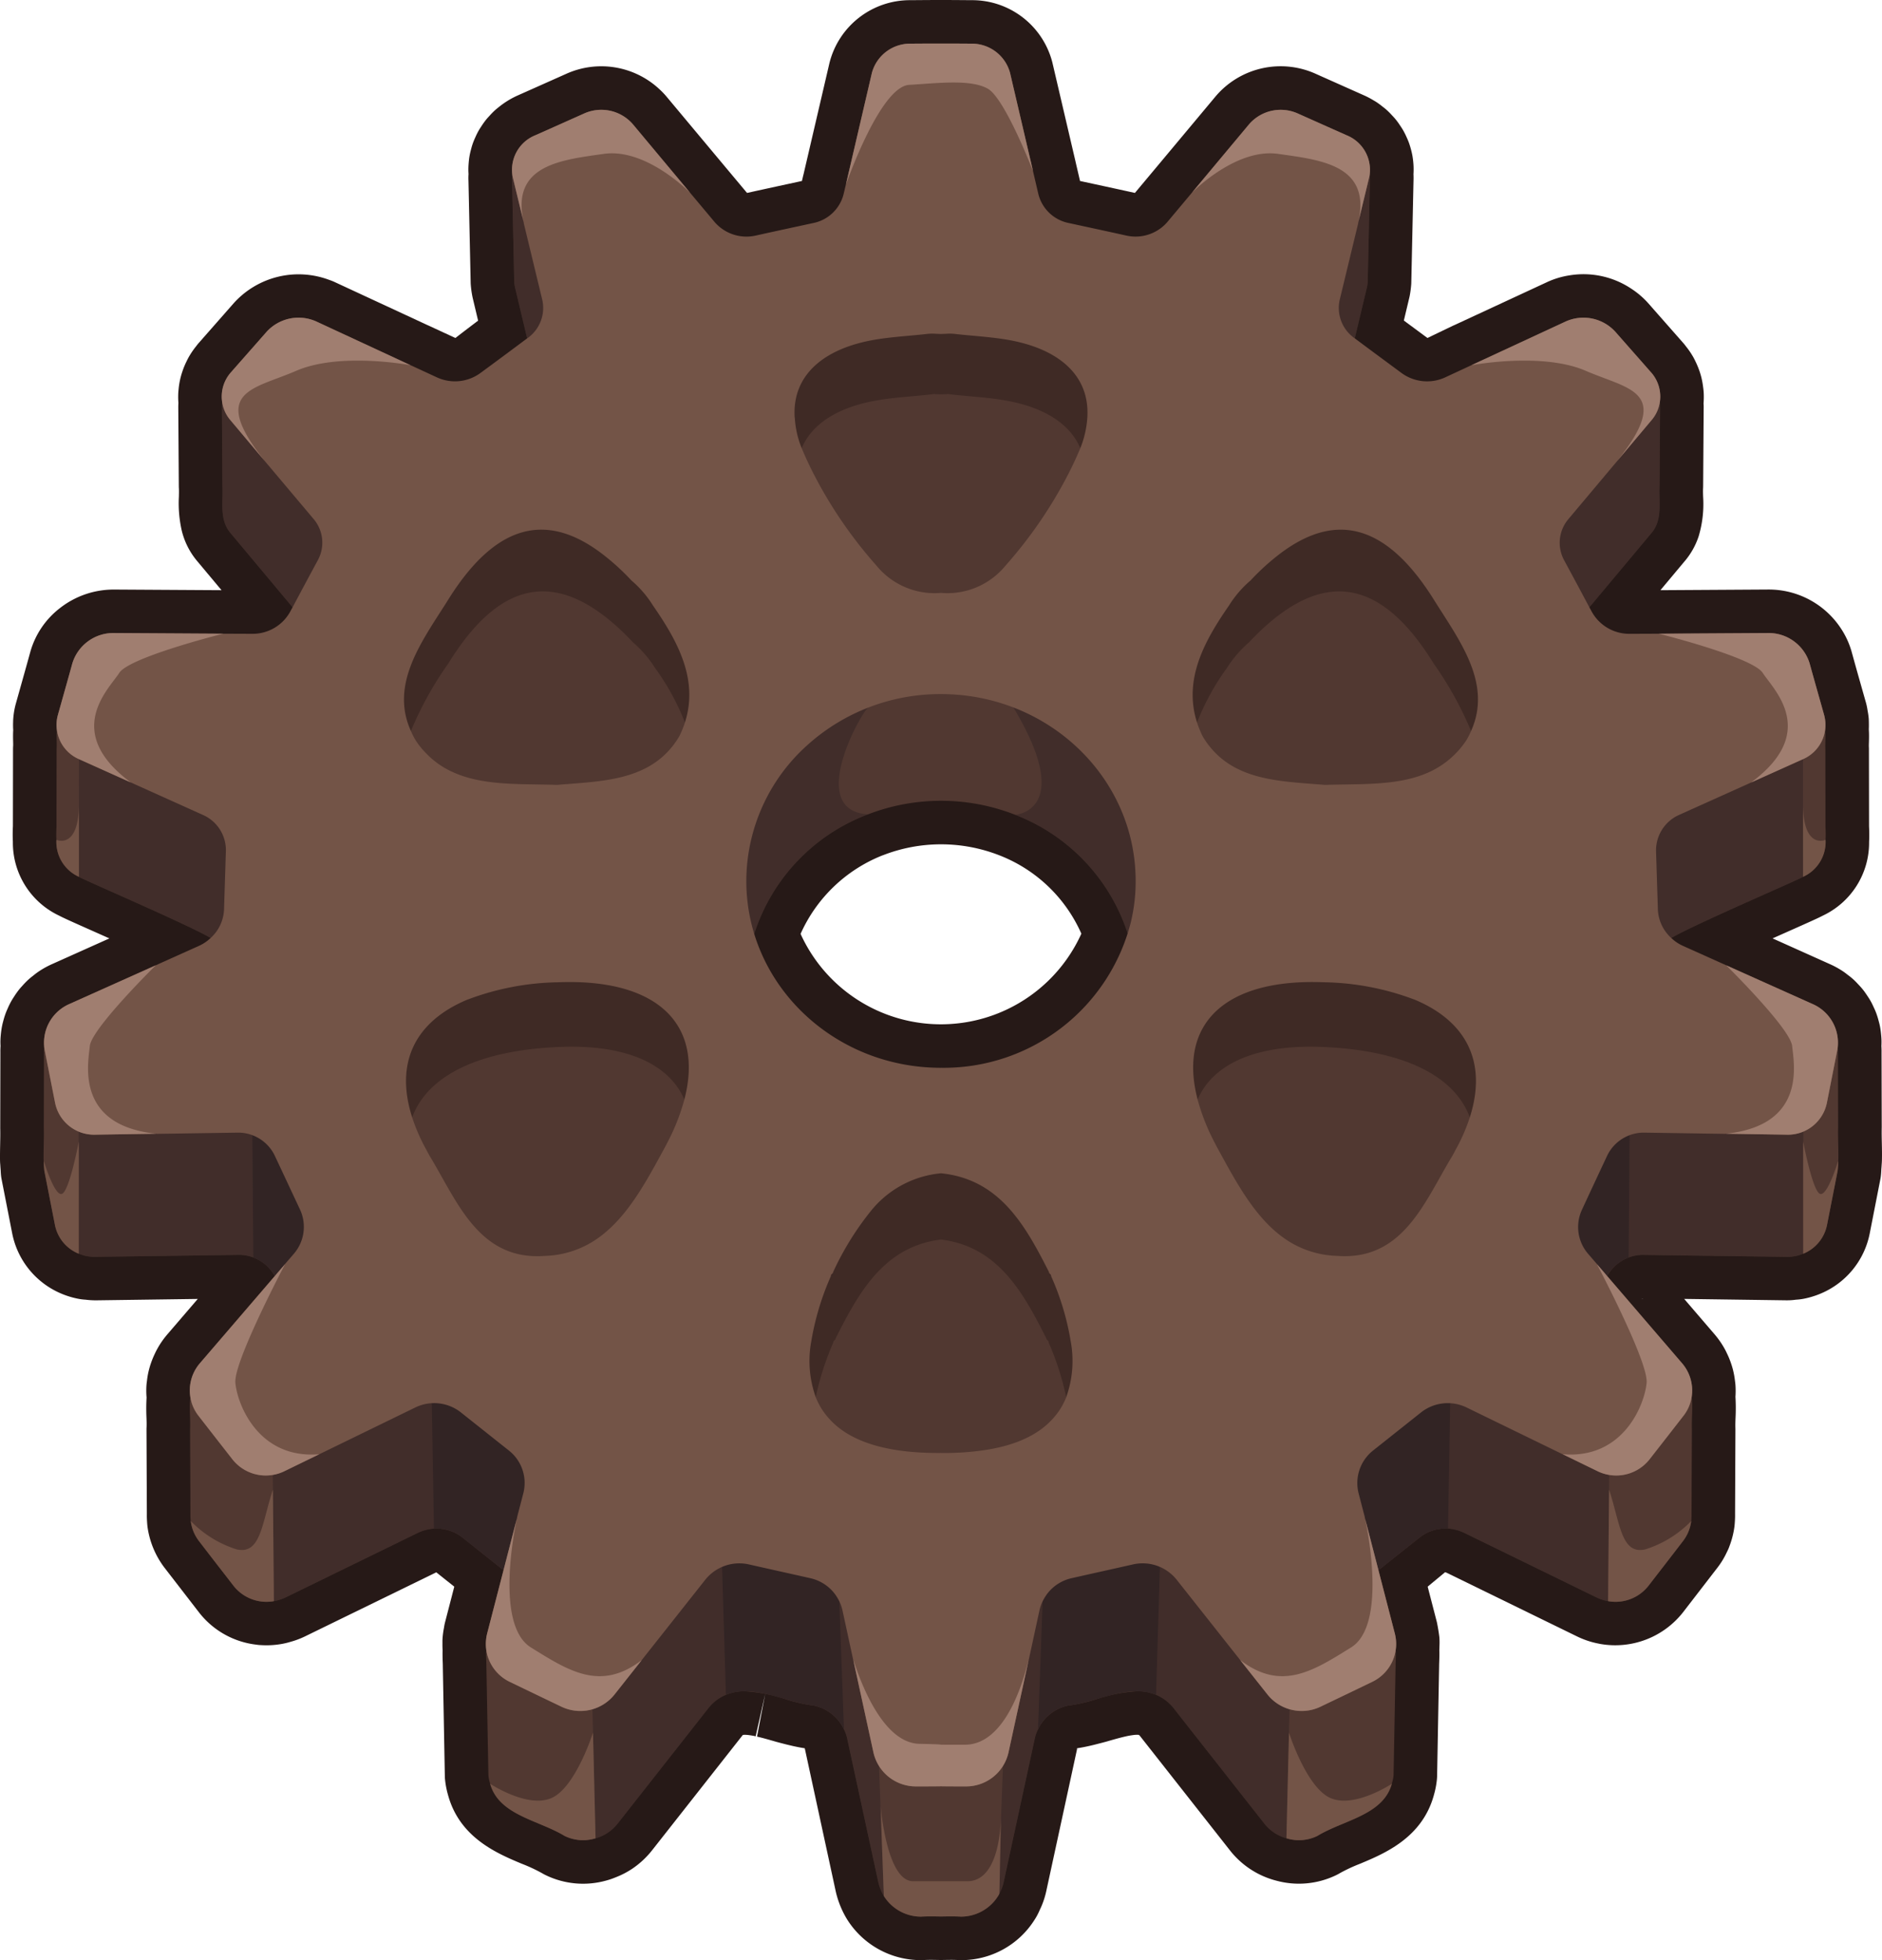 <svg id="Layer_1" data-name="Layer 1" xmlns="http://www.w3.org/2000/svg" viewBox="0 0 144 150"><defs><style>.cls-1{fill:#261917;}.cls-2{fill:#513831;}.cls-3{opacity:0.51;}.cls-4{fill:#322424;}.cls-5{fill:#735447;}.cls-6{fill:#3f2a25;}.cls-7{fill:#a07e70;}</style></defs><path class="cls-1" d="M143.987,87.459c-.008-.371-.017-.741-.007-1.199l-.014-5.696c.003-.17-.001-.339-.012-.509.008-.155.011-.308.007-.457-.005-.16-.018-.317-.031-.437a6.096,6.096,0,0,0-.084-.611c-.029-.147-.065-.291-.106-.435a5.851,5.851,0,0,0-.177-.572c-.053-.145-.114-.286-.215-.5-.068-.15-.14-.299-.229-.455-.084-.148-.178-.291-.302-.473-.087-.131-.177-.26-.272-.377-.12-.151-.252-.296-.395-.444-.1-.11-.203-.216-.324-.328a5.616,5.616,0,0,0-.475-.384,4.5,4.5,0,0,0-.366-.27,6.897,6.897,0,0,0-.945-.519L135.627,71.811c.208-.093.399-.178.568-.253l.42-.187c1.796-.798,2.49-1.108,2.866-1.306a6.171,6.171,0,0,0,3.532-5.644q.003-.041.003-.082c.021-.409.007-.788-.007-1.116l-.009-5.911c0-.048-.001-.095-.004-.143-.006-.127.001-.252.004-.376.007-.28.016-.612-.009-.991.007-.143.008-.292.005-.453,0-.112-.004-.263-.011-.359a5.644,5.644,0,0,0-.09-.624,4.696,4.696,0,0,0-.116-.571l-.598-2.109c-.144-.51-.291-1.037-.503-1.806a6.392,6.392,0,0,0-.872-1.864,6.603,6.603,0,0,0-5.472-2.902c-.026,0-.053,0-.08 0l-8.207.05,1.802-2.155a5.72,5.72,0,0,0,1.12-1.959,8.607,8.607,0,0,0,.344-3.041c-.006-.222-.013-.443-.003-.66.003-.049.005-.097.005-.146l.04-5.949a3.113,3.113,0,0,0-.008-.344l-.001-.047a6.203,6.203,0,0,0,.013-.777c-.007-.142-.021-.283-.041-.429a6.357,6.357,0,0,0-.139-.774c-.045-.177-.097-.35-.153-.512a6.773,6.773,0,0,0-.292-.7c-.074-.157-.153-.311-.226-.431a6.05,6.05,0,0,0-.512-.738c-.063-.086-.131-.172-.194-.243l-2.694-3.061a6.44,6.44,0,0,0-1.268-1.09,6.589,6.589,0,0,0-4.765-1.034,6.391,6.391,0,0,0-1.689.509l-7.102,3.295c-.044.018-.087.037-.13.057l-1.934.93-1.094-.809c-.245-.181-.477-.353-.711-.526l.392-1.646c.041-.159.072-.319.095-.471.033-.202.056-.406.073-.607.006-.066.009-.133.01-.199l.167-7.716c.007-.195.007-.383-.002-.564.006-.088.009-.173.01-.254a5.7,5.7,0,0,0-.024-.653c-.012-.13-.027-.259-.059-.462-.034-.195-.078-.384-.125-.553-.039-.142-.08-.283-.138-.449-.059-.166-.128-.326-.217-.519-.064-.142-.133-.282-.22-.436-.077-.137-.163-.269-.272-.429-.089-.135-.182-.267-.287-.397-.092-.116-.192-.227-.324-.365-.117-.129-.239-.255-.398-.399-.095-.085-.195-.164-.306-.249a5.807,5.807,0,0,0-.501-.367c-.055-.035-.124-.076-.192-.114a6.216,6.216,0,0,0-.693-.367l-3.708-1.654a6.522,6.522,0,0,0-7.669,1.697l-4.405,5.273-.01.012-1.775,2.122c-1.187-.263-2.016-.442-2.997-.654l-1.202-.26L82.31,12.441c-.007-.037-.016-.073-.024-.109l-1.763-7.545A6.336,6.336,0,0,0,74.333.013c-2.032-.017-2.656-.017-4.653,0A6.352,6.352,0,0,0,63.467,4.814l-1.979,8.498-.025.102-.002-0L61.359,13.85l-1.203.26c-.99.214-1.825.395-2.997.654l-1.775-2.122-.012-.014L50.972,7.361a6.009,6.009,0,0,0-.51-.528,6.517,6.517,0,0,0-7.161-1.172L39.572,7.323a6.551,6.551,0,0,0-1.458.913c-.076.059-.167.134-.228.189a5.944,5.944,0,0,0-.447.455c-.094.098-.183.2-.243.274a6.221,6.221,0,0,0-.373.523c-.078.117-.153.235-.205.328-.088.156-.166.317-.247.499-.066.144-.128.288-.194.471-.058.165-.104.331-.144.486-.044.167-.083.335-.113.512-.029.169-.047.339-.063.544-.013.17-.02.339-.019.509.001.098.006.195.012.297a4.609,4.609,0,0,0-.005.518l.167,7.766c.001.072.006.143.011.215.02.237.051.481.087.676.02.126.046.252.076.376l.396,1.664c-.536.404-1.065.807-1.738,1.327l-2.009-.93c-.038-.018-.077-.035-.115-.051l-7.106-3.297a4.241,4.241,0,0,0-.424-.168,6.672,6.672,0,0,0-7.317,1.795L15.194,26.262c-.061.07-.128.155-.192.241a6.399,6.399,0,0,0-.526.763c-.073.124-.136.25-.206.396a5.956,5.956,0,0,0-.32.78c-.047.14-.089.279-.121.405a5.817,5.817,0,0,0-.164.945c-.01.087-.02.189-.023.262a6.091,6.091,0,0,0,.009.782c-.007.119-.011.238-.01.352l.041,6.016c0,.05.002.099.005.149.011.217.004.439,0,.662a9.396,9.396,0,0,0,.219,2.588,5.722,5.722,0,0,0,1.198,2.355l1.846,2.207-8.189-.049c-.026-0-.052-0-.077-0A6.669,6.669,0,0,0,4.585,46.536a6.431,6.431,0,0,0-2.268,3.359c-.275,1.001-.446,1.604-.64,2.295l-.45,1.603a5.943,5.943,0,0,0-.212,1.19c-.007.085-.011.185-.012.28a6.092,6.092,0,0,0,.008.611c-.019.327-.013.617-.007.864.002.122.008.244,0,.366-.004.07-.007.139-.007.209l-.009,5.911a11.365,11.365,0,0,0-.005,1.148c0,.017.001.033.002.05a6.17,6.17,0,0,0,3.531,5.644c.371.196,1.058.502,2.829,1.289l.22.098c.239.107.511.228.805.359L3.941,73.798a6.852,6.852,0,0,0-.924.509,5.885,5.885,0,0,0-.513.384c-.103.078-.205.16-.312.256a6.262,6.262,0,0,0-.497.51c-.071.075-.167.184-.221.252a6.295,6.295,0,0,0-.397.56c-.045.065-.129.198-.169.267a5.856,5.856,0,0,0-.323.645c-.035.076-.105.239-.135.317a6.477,6.477,0,0,0-.207.661c-.033.119-.061.237-.082.338a6.409,6.409,0,0,0-.1.701c-.013.135-.023.268-.026.392-.005.149-.002.297.007.46-.011.169-.015.342-.012.516L.018,86.35c.01.397.002.801-.006,1.206-.008.427-.016.854-.01,1.276H.003c.002.098.007.195.018.292.007.143.019.294.033.467.005.128.013.256.026.382.01.092.024.184.043.275L.926,94.348a6.33,6.33,0,0,0,3.818,4.669,6.494,6.494,0,0,0,1.255.375,4.22,4.22,0,0,0,.553.068,6.237,6.237,0,0,0,.792.05l7.788-.108-2.347,2.734a6.52,6.52,0,0,0-.735,1.059c-.076.134-.143.269-.223.441a6.843,6.843,0,0,0-.297.739c-.054.163-.102.326-.145.5a5.957,5.957,0,0,0-.14.796,4.167,4.167,0,0,0-.044.423,6.256,6.256,0,0,0,.014.855,15.073,15.073,0,0,0-.009,1.514c.008.262.02.523.007.778-.003.058-.004.116-.004.174l.028,6.428c-.006.275.009.55.031.825.006.063.012.125.02.187a6.684,6.684,0,0,0,1.291,3.106l2.653,3.436a6.495,6.495,0,0,0,4.333,2.456c.084.013.168.023.247.031.04.003.084.006.127.007a6.613,6.613,0,0,0,1.513-.069c.063-.01.127-.021.191-.034a5.729,5.729,0,0,0,.567-.14,6.531,6.531,0,0,0,1.138-.427l10.033-4.898,1.378,1.098-.715,2.761a3.804,3.804,0,0,0-.072.378,6.475,6.475,0,0,0-.113.851c-.007.11-.007.218-.005.331-.003.185.001.368.011.542-.009.295-.002.587.008.879.005.112.009.225.01.393l.153,8.356c.001.096.007.192.018.288a6.646,6.646,0,0,0,.219,1.135l.017.062c.902,3.249,3.76,4.444,5.652,5.235a12.441,12.441,0,0,1,1.522.709c.093.056.188.108.286.154a6.557,6.557,0,0,0,4.65.411c.033-.008.065-.018.099-.027a5.929,5.929,0,0,0,.606-.215,6.482,6.482,0,0,0,1.27-.657,6.721,6.721,0,0,0,1.529-1.425l6.915-8.792.015-.017.007-.001.044-.01c.028-.003.06-.004.105-.005a2.639,2.639,0,0,1,.272.018l.099.013c.144.021.29.046.458.083l.731-3.247h0l-.628,3.271c.469.108.941.246,1.438.389.247.069.49.131.801.21.014.004.095.024.109.027l.417.098c.314.07.607.125.886.167l.001.003.015.059L63.952,144.767a7.191,7.191,0,0,0,.84,2.077A6.652,6.652,0,0,0,70.48,150c.07,0,.139-.002.208-.006.354-.021.739-.013,1.129-.006l.122.002q.059.003.117,0l.122-.002c.391-.006.775-.015,1.129.006.07.005.139.006.208.006a6.612,6.612,0,0,0,5.641-3.084,4.399,4.399,0,0,0,.333-.606c.028-.059.055-.118.079-.175.062-.13.122-.261.16-.36a6.309,6.309,0,0,0,.323-1.039l2.374-10.951c.28-.042.568-.097.862-.163.144-.031.288-.065.437-.102l.468-.12c.153-.039.305-.078.477-.126.464-.135.935-.271,1.406-.381l.117-.027c.145-.032.288-.057.449-.08l.111-.015a2.453,2.453,0,0,1,.279-.016.96.96,0,0,1,.103.008c.022.017.047.036.058.043l6.896,8.769a6.601,6.601,0,0,0,3.421,2.305c.031.008.061.017.092.024a6.555,6.555,0,0,0,4.646-.412c.097-.047.192-.098.284-.154a12.508,12.508,0,0,1,1.522-.709c1.891-.791,4.75-1.985,5.653-5.235.007-.023.012-.046.019-.07a6.622,6.622,0,0,0,.216-1.127c.01-.096.016-.192.018-.288l.154-8.41c0-.114.005-.227.009-.339.01-.295.018-.589.007-.887.007-.107.01-.222.012-.35a5.361,5.361,0,0,0-.008-.624,13.979,13.979,0,0,0-.191-1.161l-.705-2.719,1.333-1.105c.004.001.072.024.117.04l9.958,4.864a6.572,6.572,0,0,0,1.677.562c.045.01.089.019.134.027a6.593,6.593,0,0,0,6.318-2.423l2.635-3.417a6.164,6.164,0,0,0,.705-1.156c.062-.122.121-.246.171-.371h-.001c.017-.042.033-.085.048-.128a6.64,6.64,0,0,0,.373-1.456c.009-.069.019-.161.024-.23.02-.261.034-.523.028-.785l.028-6.429c0-.045-.001-.09-.002-.135-.009-.255.002-.517.011-.78a15.101,15.101,0,0,0-.007-1.611,6.49,6.49,0,0,0,.005-.818c-.007-.13-.021-.259-.034-.337a6.703,6.703,0,0,0-.172-.951c-.033-.126-.071-.25-.113-.38a6.496,6.496,0,0,0-.337-.831c-.057-.124-.117-.246-.182-.361a6.681,6.681,0,0,0-.747-1.079l-2.343-2.729,7.778.108a4.956,4.956,0,0,0,.777-.048,4.427,4.427,0,0,0,.56-.066,6.604,6.604,0,0,0,1.288-.385,6.31,6.31,0,0,0,3.798-4.638l.808-4.125c.018-.087.031-.175.041-.264.018-.152.027-.307.037-.53.011-.121.02-.242.026-.363q.011-.111.014-.221h.001C144.006,88.402,143.997,87.93,143.987,87.459ZM140.338,78.47h0l0-0ZM125.587,99.408l.11-.042h.031C125.681,99.381,125.635,99.396,125.587,99.408ZM82.74,71.45a11.792,11.792,0,0,1-21.484.016A11.502,11.502,0,0,1,67.509,65.464c.042-.014.084-.029.125-.045a12.24,12.24,0,0,1,8.811.027A11.346,11.346,0,0,1,82.74,71.45Zm57.541,6.901v-0l.002-.001ZM104.355,11.455Zm-.376-.454-0-0.0.002-.002Zm-.286-.249v-0l.001-.001ZM48.167,9.247h0l0-0Zm-8.541,2.234h0l-0-0ZM3.461,79.035h0L3.461,79.035Zm11.383,26.014ZM21.308,122.442h0l0.0 0Zm35.529,10.324.001-.001.035-.015A.378.378,0,0,0,56.837,132.766Zm25.543,1.112a.63.63,0,0,0,.028-.091l.016-.002C82.41,133.818,82.396,133.848,82.38,133.879Zm24.43-8.002Zm22.304-20.911v-0l.001-0Z"/><path class="cls-2" d="M88.068,60.508c-2.904-4.388-6.879-7.97-11.381-9.488a14.435,14.435,0,0,0-4.688-.789,15.172,15.172,0,0,0-6.587,1.561c-6.784,3.257-12.095,11.136-13.871,18.786a23.364,23.364,0,0,0-.645,5.021C50.741,86.927,60.191,96.238,71.999,96.238c11.807,0,21.258-9.31,21.104-20.638A29.126,29.126,0,0,0,88.068,60.508ZM71.999,90.186A14.702,14.702,0,0,1,57.025,75.599c.002-.156.003-.311.014-.467a14.489,14.489,0,0,1,9.381-12.817h.009a15.538,15.538,0,0,1,11.243.036,14.555,14.555,0,0,1,9.139,11.263,13.722,13.722,0,0,1,.161,1.985A14.702,14.702,0,0,1,71.999,90.186Z"/><g class="cls-3"><path class="cls-4" d="M91.462,69.651l-4.651,3.963a14.555,14.555,0,0,0-9.139-11.263s4.636-.27-.133-8.211c-1.053-1.762-1.224-2.703-.852-3.12,1.292-1.453,9.194,3.592,9.194,3.592L88.068,60.508Z"/></g><g class="cls-3"><path class="cls-4" d="M66.42,62.315a14.489,14.489,0,0,0-9.381,12.817c-1.668.769-2.975,1.347-2.975,1.347s-1.239-2.682-2.524-5.9c-1.753-4.355-3.604-9.666-2.677-10.699,1.603-1.784,15.255-11.021,15.255-11.021l1.293,2.934,1.038,2.348C66.009,54.318,61.595,62.036,66.42,62.315Z"/></g><path class="cls-2" d="M127.875,71.78c1.825-1.066,9.768-4.462,10.08-4.679a2.928,2.928,0,0,0,1.725-2.83,8.319,8.319,0,0,0-.005-.974l-.009-5.98c-.022-.501.041-.983-.018-1.474a1.999,1.999,0,0,0-.077-.464c-.854-2.405-.786-6.202-4.296-6.264l-10.575.062a3.413,3.413,0,0,1-3.037-1.874c-.099-.185-.189-.371-.279-.565l.224-.265,4.724-5.649c.908-1.041.581-2.403.647-3.641l.04-6.021c.006-.095-.007-.19-.01-.285a.228.228,0,0,0-.012-.078c-.227-1.932-2.248-3.138-3.388-4.727a3.288,3.288,0,0,0-3.82-.815l-5.148,2.387-4.099,1.903c-2.835,1.2-4.856-1.8-7.017-3.089l.135-.567.909-3.818a2.618,2.618,0,0,0,.08-.538l.168-7.766a3.389,3.389,0,0,0-.009-.431l-0-.008c-.263-2.452-3.464-2.897-5.493-3.998a3.303,3.303,0,0,0-.995-.26,3.102,3.102,0,0,0-2.744,1.058l-6.294,7.533a3.196,3.196,0,0,1-3.115,1.011c-2.374-.773-5.98-.348-6.735-3.138L77.257,6.202c-.624-2.362-3.022-2.312-5.258-2.245-2.236-.067-4.634-.117-5.258,2.245l-2.177,9.336c-.754,2.79-4.361,2.365-6.735,3.138a3.209,3.209,0,0,1-3.115-1.011l-6.284-7.533a3.128,3.128,0,0,0-2.754-1.058,3.302,3.302,0,0,0-.995.26c-2.029,1.1-5.23,1.554-5.485,4.023-.009.008-.009.008-0.0.017a1.901,1.901,0,0,0-.018.397l.168,7.766a2.622,2.622,0,0,0,.08.538l.909,3.818.135.567c-2.161,1.289-4.172,4.289-7.017,3.089L29.356,27.645,24.218,25.258a3.299,3.299,0,0,0-3.829.815c-1.149,1.598-3.179,2.803-3.379,4.753a.106.106,0,0,0-.011.052,1.483,1.483,0,0,0-.02.285L17.018,37.184c.066,1.238-.261,2.6.647,3.641L22.389,46.474l.224.265a4.607,4.607,0,0,1-.279.565,3.41,3.41,0,0,1-3.027,1.874L8.722,49.115C5.212,49.177,5.28,52.974,4.435,55.379a2.078,2.078,0,0,0-.077.473c-.059.482.004.974-.027,1.465l-.009,5.98a8.319,8.319,0,0,0-.005.974,2.928,2.928,0,0,0,1.725,2.83c.312.217,8.255,3.614,10.08,4.679.26.146.398.255.368.292-.153.575-3.729,2.191-6.797,3.527-2.116.916-4.01,1.696-4.372,1.926a3.287,3.287,0,0,0-1.939,2.603,2.887,2.887,0,0,0-.018.405L3.351,86.268c.021.827-.026,1.682-.015,2.52a.068.068,0,0,0,.008.028c.008.261.025.531.051.792L4.204,93.731A2.991,2.991,0,0,0,6.022,95.937h.01a2.998,2.998,0,0,0,1.269.244l10.908-.15a3.111,3.111,0,0,1,2.519,1.176,2.75,2.75,0,0,1,.303.443,3.989,3.989,0,0,1,.216.462l-.501.594-1.082,1.265-.702.822-3.642,4.229a3.108,3.108,0,0,0-.755,1.885c-.098.82.017,1.679-.022,2.492l.028,6.48a4.663,4.663,0,0,0,.02.521,3.164,3.164,0,0,0,.637,1.535c1.119,1.461,1.511,1.964,2.643,3.419a3.191,3.191,0,0,0,3.088,1.175.09.09,0,0,1,.049-.01,3.369,3.369,0,0,0,.879-.292l10.034-4.901a3.422,3.422,0,0,1,1.285-.348,3.233,3.233,0,0,1,2.215.705l2.693,2.148.413.329.163.136-.287,1.125L37.294,125.713a2.661,2.661,0,0,0-.09.537c-.029.42.012.821.012,1.241l.154,8.357a3.126,3.126,0,0,0,.134.653c.669,2.417,3.694,2.774,5.698,3.996a3.221,3.221,0,0,0,2.37.179h.01a3.259,3.259,0,0,0,1.698-1.152L54.234,130.676a3.333,3.333,0,0,1,1.317-.981,3.579,3.579,0,0,1,1.358-.275,12.211,12.211,0,0,1,3.343.657,13.091,13.091,0,0,0,2.07.452,3.297,3.297,0,0,1,2.251,1.808,2.819,2.819,0,0,1,.252.719l2.378,10.976a3.69,3.69,0,0,0,.423,1.059,3.354,3.354,0,0,0,2.854,1.581c.476-.03.992-.02,1.518-.01.526-.01,1.042-.02,1.518.01a3.354,3.354,0,0,0,2.854-1.581,1.141,1.141,0,0,0,.099-.19,3.347,3.347,0,0,0,.325-.869l2.378-10.976a2.819,2.819,0,0,1,.253-.719,3.297,3.297,0,0,1,2.251-1.808,13.089,13.089,0,0,0,2.07-.452,12.211,12.211,0,0,1,3.343-.657,3.541,3.541,0,0,1,1.358.275,3.333,3.333,0,0,1,1.317.981l6.954,8.846a3.245,3.245,0,0,0,1.708,1.152h.01a3.196,3.196,0,0,0,2.36-.179c2.013-1.222,5.028-1.579,5.698-3.996a3.126,3.126,0,0,0,.134-.653l.154-8.357c.001-.42.041-.821.012-1.241a2.661,2.661,0,0,0-.09-.537l-1.099-4.292-.297-1.125.163-.136.413-.329,2.703-2.148a3.203,3.203,0,0,1,2.215-.705,3.375,3.375,0,0,1,1.275.348L122.12,122.227a3.146,3.146,0,0,0,.879.292c.02,0,.029,0,.039.01a3.207,3.207,0,0,0,3.098-1.175c1.122-1.455,1.514-1.958,2.633-3.419a3.164,3.164,0,0,0,.637-1.535,4.666,4.666,0,0,0,.02-.521l.028-6.48c-.03-.822.084-1.691-.014-2.52a3.08,3.08,0,0,0-.763-1.856l-3.633-4.229-.712-.822-1.082-1.265-.501-.594a4.002,4.002,0,0,1,.216-.462,2.755,2.755,0,0,1,.303-.443,3.111,3.111,0,0,1,2.519-1.176l10.908.15a3.072,3.072,0,0,0,1.278-.244h.01a3,3,0,0,0,1.808-2.206l.808-4.123a7.329,7.329,0,0,0,.051-.792.068.068,0,0,0,.008-.028c.021-.838-.036-1.693-.015-2.52l-.014-5.735a3.02,3.02,0,0,0-.018-.415,3.273,3.273,0,0,0-1.938-2.593c-.361-.229-2.256-1.009-4.372-1.926-3.069-1.336-6.644-2.953-6.797-3.527C127.478,72.036,127.616,71.926,127.875,71.78Zm-16.309,16.523c-2.246,3.704-3.864,8.912-9.307,8.526-5.468-.254-7.728-5.635-9.881-9.782.075-.084.151-.167.236-.251,1.649-1.689,4.508-2.569,8.452-2.412,5.005.195,8.482,1.502,10.283,3.648A3.072,3.072,0,0,1,111.567,88.304Zm.034-30.208c-2.502,2.861-6.409,2.547-10.063,2.646C98.141,60.508,94.448,60.499,92.332,57.541c.083-.134.156-.268.238-.403a15.139,15.139,0,0,1,2.866-3.871c6.9-7.613,11.95-2.948,15.938,4.399C111.444,57.809,111.522,57.953,111.601,58.096ZM81.678,37.01c-2.155,3.894-5.34,9.403-9.679,9.059-4.339.344-7.524-5.165-9.679-9.059.065-.078.13-.148.205-.226,1.6-1.661,5.595-2.59,9.474-2.625,3.879.035,7.874.964,9.474,2.625C81.547,36.862,81.613,36.931,81.678,37.01ZM69.116,49.505a18.577,18.577,0,0,1,2.342-.142,19.016,19.016,0,0,1,3.2.266,18.368,18.368,0,0,1,15.689,17.654c.12,10.077-8.339,18.345-18.902,18.345-10.553,0-19.006-8.268-18.88-18.345C52.681,58.096,59.908,50.594,69.116,49.505Zm-5.732,58.996c.157-.439.334-.888.53-1.355-.009-.181.175-.191.166-.315,1.785-3.537,3.687-6.993,7.918-7.597,4.231.604,6.133,4.06,7.918,7.597-.009.124.175.133.176.315.196.467.363.916.521,1.355.059.162.118.334.177.497-1.532,1.981-4.49,2.949-8.792,2.92-4.302.029-7.26-.939-8.792-2.92C63.266,108.834,63.325,108.662,63.384,108.5ZM32.431,88.304a3.072,3.072,0,0,1,.217-.27c1.802-2.147,5.279-3.454,10.283-3.648,3.944-.157,6.813.723,8.452,2.412.085.084.16.167.236.251-2.153,4.147-4.413,9.528-9.881,9.782C36.304,97.216,34.677,92.008,32.431,88.304ZM51.675,57.541c-2.125,2.958-5.809,2.967-9.215,3.201-3.644-.099-7.552.216-10.063-2.646.079-.143.158-.286.227-.43,3.988-7.347,9.037-12.012,15.938-4.399a15.287,15.287,0,0,1,2.876,3.862C51.519,57.264,51.592,57.407,51.675,57.541Z"/><path class="cls-2" d="M73.957,20.233c-.659-.026-1.309-.026-1.958-.026-.65,0-1.299,0-1.958.026-27.015,1.023-48.739,22.546-48.483,48.882a47.588,47.588,0,0,0,18.292,36.868.162.162,0,0,0,.048.038,52.034,52.034,0,0,0,64.203,0,.163.163,0,0,0,.048-.038,47.588,47.588,0,0,0,18.292-36.868C122.696,42.779,100.972,21.256,73.957,20.233ZM71.445,85.628c-10.553,0-19.006-8.268-18.88-18.345.116-9.187,7.343-16.688,16.551-17.778a18.577,18.577,0,0,1,2.342-.142,19.016,19.016,0,0,1,3.2.266,18.368,18.368,0,0,1,15.689,17.654C90.467,77.36,82.008,85.628,71.445,85.628Z"/><g class="cls-3"><path class="cls-4" d="M45.678,9.071a3.276,3.276,0,0,0-.993.264c-2.145,1.156-5.593,1.596-5.504,4.433l.169,7.768a2.759,2.759,0,0,0,.076.543l1.043,4.379c-2.162,1.294-4.174,4.292-7.017,3.089L29.359,27.644,24.214,25.255a3.312,3.312,0,0,0-3.824.814c-1.163,1.616-3.217,2.829-3.397,4.811-.009.095-.017.191-.017.286l.041,6.016c.064,1.244-.261,2.6.647,3.641l4.945,5.914a5.441,5.441,0,0,1-.274.566l7.315-.281L29.401,30.408,46.221,29.769Z"/></g><g class="cls-3"><path class="cls-4" d="M25.17,57.354l.212,17.627-15.691.614c3.072-1.336,6.648-2.945,6.796-3.525.254-.32-10.1-4.72-10.449-4.969l.004-9.007Z"/></g><g class="cls-3"><path class="cls-4" d="M20.586,81.129l.143,16.08A3.116,3.116,0,0,0,18.208,96.031l-10.911.15a3.189,3.189,0,0,1-1.28-.24l.006-14.24Z"/></g><g class="cls-3"><path class="cls-4" d="M37.807,104.283l.306,15.547-2.695-2.146a3.18,3.18,0,0,0-2.216-.703,3.425,3.425,0,0,0-1.282.341l-10.037,4.907a3.226,3.226,0,0,1-.878.288l-.049.002L20.799,104.961Z"/></g><g class="cls-3"><path class="cls-4" d="M57.538,115.185l-.495,12.166-.131,2.072a3.58,3.58,0,0,0-1.358.271,3.271,3.271,0,0,0-1.317.986l-6.957,8.845a3.295,3.295,0,0,1-1.703,1.153l-.01 0-.237-9.883,8.36-15.966Z"/></g><g class="cls-3"><path class="cls-4" d="M67.257,135.146l.374,9.946a3.572,3.572,0,0,1-.427-1.062l-2.379-10.976a2.978,2.978,0,0,0-.252-.719,3.274,3.274,0,0,0-2.248-1.807,13.206,13.206,0,0,1-2.07-.456c.652-2.829,2.741-10.372,2.84-11.161.113-.953,2.766,1.4,2.766,1.4Z"/></g><path class="cls-4" d="M64.221,122.545l.352,9.791a3.274,3.274,0,0,0-2.248-1.807c-2.191-.245-4.744-1.692-6.771-.835l-.01-.009L55.247,119.916l5.054-3.945Z"/><path class="cls-4" d="M27.776,91.987l.103,7.653L18.957,100.789l2.292-2.677a3.203,3.203,0,0,0-1.865-1.883l-.102-12.647Z"/><path class="cls-4" d="M41.676,113.118l.173,7.851-3.451.45.29-1.127-3.271-2.607a3.18,3.18,0,0,0-2.216-.703l-.208-12.507Z"/><path class="cls-5" d="M45.373,132.593l.194,8.085a3.221,3.221,0,0,1-2.369-.182c-2.005-1.22-5.027-1.583-5.696-3.992.14.093,2.921,1.891,4.712,1.085C44.052,136.762,45.373,132.593,45.373,132.593Z"/><path class="cls-5" d="M20.88,114l.076,8.53a3.207,3.207,0,0,1-3.09-1.176c-1.124-1.457-1.517-1.954-2.638-3.417a3.143,3.143,0,0,1-.632-1.538,8.407,8.407,0,0,0,3.505,2.166C19.967,119.002,20.035,116.537,20.88,114Z"/><path class="cls-5" d="M6.03,87.356l-.004,8.584-.01 0a3.002,3.002,0,0,1-1.815-2.207l-.808-4.125a7.262,7.262,0,0,1-.046-.79c.086.294.848,2.726,1.386,2.546C5.309,91.184,6.03,87.356,6.03,87.356Z"/><path class="cls-5" d="M6.041,61.483l-.002,5.618a2.931,2.931,0,0,1-1.724-2.833S6.04,65.058,6.041,61.483Z"/><g class="cls-3"><path class="cls-4" d="M98.32,9.071a3.276,3.276,0,0,1,.993.264c2.145,1.156,5.593,1.596,5.504,4.433l-.169,7.768a2.759,2.759,0,0,1-.076.543l-1.043,4.379c2.162,1.294,4.174,4.292,7.017,3.089l4.093-1.903,5.145-2.389a3.312,3.312,0,0,1,3.824.814c1.163,1.616,3.217,2.829,3.397,4.811.009.095.017.191.017.286l-.041,6.016c-.064,1.244.261,2.6-.647,3.641l-4.945,5.914a5.439,5.439,0,0,0,.274.566l-7.315-.281.25-16.613L97.777,29.769Z"/></g><g class="cls-3"><path class="cls-4" d="M118.828,57.354l-.212,17.627,15.691.614c-3.072-1.336-6.648-2.945-6.796-3.525-.254-.32,10.1-4.72,10.449-4.969l-.004-9.007Z"/></g><g class="cls-3"><path class="cls-4" d="M123.412,81.129l-.143,16.08A3.116,3.116,0,0,1,125.79,96.031l10.911.15a3.189,3.189,0,0,0,1.28-.24l-.006-14.24Z"/></g><g class="cls-3"><path class="cls-4" d="M106.191,104.283l-.306,15.547,2.695-2.146a3.18,3.18,0,0,1,2.216-.703,3.425,3.425,0,0,1,1.282.341l10.037,4.907a3.226,3.226,0,0,0,.878.288l.049.002.157-17.558Z"/></g><g class="cls-3"><path class="cls-4" d="M86.46,115.185l.495,12.166.131,2.072a3.58,3.58,0,0,1,1.358.271,3.271,3.271,0,0,1,1.317.986l6.957,8.845a3.295,3.295,0,0,0,1.703,1.153l.01 0.0.237-9.883L90.308,114.829Z"/></g><g class="cls-3"><path class="cls-4" d="M76.741,135.146l-.374,9.946a3.572,3.572,0,0,0,.427-1.062l2.379-10.976a2.978,2.978,0,0,1,.252-.719,3.274,3.274,0,0,1,2.248-1.807,13.206,13.206,0,0,0,2.07-.456c-.652-2.829-2.741-10.372-2.84-11.161-.113-.953-2.766,1.4-2.766,1.4Z"/></g><path class="cls-4" d="M79.777,122.545l-.352,9.791a3.274,3.274,0,0,1,2.248-1.807c2.191-.245,4.744-1.692,6.771-.835l.01-.009.297-9.769-5.054-3.945Z"/><path class="cls-4" d="M116.222,91.987l-.103,7.653,8.921,1.148-2.292-2.677a3.203,3.203,0,0,1,1.865-1.883l.102-12.647Z"/><path class="cls-4" d="M102.322,113.118l-.173,7.851,3.451.45-.29-1.127,3.271-2.607a3.18,3.18,0,0,1,2.216-.703l.208-12.507Z"/><path class="cls-6" d="M73.842,23.032c-.633-.026-1.238-.026-1.843-.034-.605.009-1.21.009-1.843.034-35.835,1.352-45.098,26.278-44.801,50.839A44.24,44.24,0,0,0,39.849,105.983a.162.162,0,0,0,.048.038,47.57,47.57,0,0,0,64.203,0,.163.163,0,0,0,.048-.038,44.24,44.24,0,0,0,14.495-32.113C118.94,49.31,109.677,24.384,73.842,23.032Zm-4.726,26.473a6.843,6.843,0,0,1-1.861-1.477,33.695,33.695,0,0,1-5.735-8.995,6.21,6.21,0,0,1-.18-4.735c.816-1.941,2.935-3.23,6.052-3.705,1.401-.224,2.838-.276,4.073-.44.175.017.359.017.534.026.175-.009.359-.009.534-.026,1.235.164,2.672.216,4.073.44,3.117.475,5.236,1.764,6.052,3.705a6.21,6.21,0,0,1-.18,4.735A33.695,33.695,0,0,1,76.743,48.028a6.952,6.952,0,0,1-2.085,1.601,18.368,18.368,0,0,1,15.689,17.654c.12,10.077-8.339,18.345-18.902,18.345-10.553,0-19.006-8.268-18.88-18.345C52.681,58.096,59.908,50.594,69.116,49.505Zm2.883,66.846c-7.557.01-10.875-3.177-9.584-9.435a21.677,21.677,0,0,1,1.338-4.164c-.009-.18.184-.19.175-.313,1.79-3.565,3.726-7.048,8.07-7.583,4.344.535,6.28,4.018,8.07,7.583.001.123.184.133.175.313a21.672,21.672,0,0,1,1.338,4.164C82.874,113.174,79.556,116.361,71.999,116.351ZM31.44,55.941a26.465,26.465,0,0,1,2.853-5.152c4.184-6.798,8.786-7.325,14.153-1.621a8.761,8.761,0,0,1,1.67,1.94,18.694,18.694,0,0,1,2.291,4.181,7.305,7.305,0,0,1-.253,5.838c-2.024,3.504-5.84,3.486-9.416,3.784-4.021-.126-8.386.334-10.87-3.461A6.163,6.163,0,0,1,31.44,55.941Zm1.697,37.837c-1.932-3.237-2.432-6.051-1.6-8.271,1.169-3.175,5.054-5.14,11.303-5.389,5.047-.203,8.348,1.291,9.523,4.027.947,2.188.557,5.174-1.367,8.743-2.07,3.773-4.255,8.103-9.158,8.302C36.871,101.568,35.187,97.263,33.137,93.778Zm77.723,0c-2.04,3.485-3.734,7.791-8.7,7.412-4.903-.199-7.088-4.529-9.158-8.302-1.924-3.569-2.314-6.555-1.367-8.743,1.175-2.736,4.476-4.229,9.523-4.027,6.249.249,10.134,2.214,11.303,5.389C113.293,87.727,112.792,90.541,110.86,93.778Zm1.269-32.326c-2.484,3.795-6.848,3.334-10.87,3.461-3.567-.298-7.383-.28-9.416-3.784a7.305,7.305,0,0,1-.253-5.838,18.697,18.697,0,0,1,2.291-4.181,8.758,8.758,0,0,1,1.67-1.94c5.367-5.704,9.969-5.177,14.153,1.621a26.465,26.465,0,0,1,2.853,5.152A6.163,6.163,0,0,1,112.13,61.452Z"/><path class="cls-5" d="M128.458,62.369l5.517-2.481.009-.009,3.972-1.784a2.85,2.85,0,0,0,1.693-2.253,2.953,2.953,0,0,0-.078-1.142c-.476-1.683-.641-2.252-1.107-3.921a3.265,3.265,0,0,0-3.188-2.337l-8.352.053-2.219.009a3.279,3.279,0,0,1-2.918-1.704c-.06-.115-.119-.221-.178-.326-.713-1.339-1.159-2.175-1.929-3.598a2.8,2.8,0,0,1,.319-3.144l3.448-4.105c.107-.122.204-.243.302-.356l2.65-3.156a2.706,2.706,0,0,0,.598-1.314,2.806,2.806,0,0,0-.702-2.346c-1.141-1.299-1.543-1.746-2.681-3.042a3.281,3.281,0,0,0-3.818-.806l-7.206,3.34a.074.074,0,0,1-.027.009l-2.0.93a3.313,3.313,0,0,1-3.331-.345c-1.394-1.033-2.179-1.609-3.571-2.648-.009,0-.019-.009-.028-.017a2.829,2.829,0,0,1-1.125-2.938l1.407-5.824a.218.218,0,0,0,.007-.076l.837-3.452a1.162,1.162,0,0,0,.049-.245l-0-.008a2.867,2.867,0,0,0-1.756-2.973c-1.596-.706-2.137-.958-3.721-1.662a3.194,3.194,0,0,0-3.738.789L91.182,14.768l-.009.008-1.871,2.235a3.218,3.218,0,0,1-3.113,1.018c-1.721-.382-2.682-.586-4.401-.959a3.002,3.002,0,0,1-2.33-2.185l-.419-1.791,0-.008L77.281,5.567a3.028,3.028,0,0,0-2.976-2.226c-1.004-.008-1.629-.008-2.307-.008s-1.303,0-2.298.008A3.031,3.031,0,0,0,66.716,5.567l-1.999,8.584a.062.062,0,0,0-.009.025l-.168.71a3.002,3.002,0,0,1-2.33,2.185c-1.72.373-2.68.577-4.401.959a3.218,3.218,0,0,1-3.113-1.018L52.824,14.777l-.009-.008-.197-.237L48.404,9.486a3.191,3.191,0,0,0-3.738-.789c-1.576.705-2.126.957-3.721,1.662a2.858,2.858,0,0,0-1.748,2.998c-.009.008-.009.008-0.0.017a1.733,1.733,0,0,0,.041.211l.837,3.452a.217.217,0,0,0,.008.076l1.407,5.824a2.829,2.829,0,0,1-1.125,2.938c-.009.009-.019.017-.028.017-1.392,1.039-2.167,1.615-3.571,2.648a3.296,3.296,0,0,1-3.321.345l-2.009-.93a.074.074,0,0,1-.027-.009l-7.197-3.34a3.295,3.295,0,0,0-3.827.806c-1.138,1.296-1.54,1.743-2.681,3.042a2.824,2.824,0,0,0-.694,2.372,2.607,2.607,0,0,0,.589,1.288L20.248,35.27c.098.113.195.235.302.356l3.457,4.105a2.798,2.798,0,0,1,.309,3.144c-.77,1.423-1.215,2.259-1.929,3.598-.059.106-.119.212-.178.326a3.275,3.275,0,0,1-2.909,1.704l-2.228-.009-8.352-.053a3.273,3.273,0,0,0-3.188,2.337c-.432,1.562-.609,2.167-1.009,3.618a2.716,2.716,0,0,0-.088.303,2.673,2.673,0,0,0-.079,1.151,2.826,2.826,0,0,0,1.684,2.244l3.981,1.784.009.009,5.507,2.481a2.939,2.939,0,0,1,1.746,2.76c-.052,1.746-.087,2.715-.14,4.467a3.121,3.121,0,0,1-1.024,2.184,3.196,3.196,0,0,1-.912.611L11.914,73.87,5.323,76.827a3.252,3.252,0,0,0-1.94,3.3,1.475,1.475,0,0,0,.029.203L4.215,84.404a3.049,3.049,0,0,0,3.077,2.43l4.667-.074a.057.057,0,0,1,.038.009l6.139-.093a3.107,3.107,0,0,1,2.886,1.758c.761,1.622,1.183,2.527,1.946,4.154a3.154,3.154,0,0,1-.5,3.377l-.649.752-.01.009-0.0.009-.78.913-5.714,6.65a3.195,3.195,0,0,0-.752,2.607,2.968,2.968,0,0,0,.607,1.421c1.122,1.434,1.512,1.941,2.627,3.368a3.247,3.247,0,0,0,3.992.873l2.642-1.285h.01l7.322-3.567a3.296,3.296,0,0,1,3.479.353l3.707,2.945a3.157,3.157,0,0,1,1.089,3.274l-.464,1.782s-.011.048-.022.125L38.527,120.16l-1.246,4.812A3.532,3.532,0,0,0,37.204,126.25a3.228,3.228,0,0,0,1.802,2.455c1.682.813,2.275,1.098,3.969,1.912a3.358,3.358,0,0,0,4.063-.962l2.07-2.624,4.843-6.125a3.335,3.335,0,0,1,3.331-1.192c1.841.417,2.864.64,4.707,1.056a3.247,3.247,0,0,1,2.478,2.487l.806,3.725a.03.03,0,0,0,.01.02l1.546,7.098a3.327,3.327,0,0,0,3.266,2.607c.789,0,1.361,0,1.903-.01.542.01,1.114.01,1.913.01a3.306,3.306,0,0,0,2.305-.92,3.347,3.347,0,0,0,.951-1.688l1.546-7.098a.03.03,0,0,0,.01-.02l.806-3.725a3.247,3.247,0,0,1,2.478-2.487c1.843-.417,2.866-.64,4.707-1.056a3.329,3.329,0,0,1,3.331,1.192l4.843,6.125,2.08,2.624a3.313,3.313,0,0,0,1.974,1.207,3.257,3.257,0,0,0,2.079-.245c.273-.137.526-.255.75-.363,1.178-.559,1.81-.873,3.22-1.549a3.206,3.206,0,0,0,1.802-2.455,3.145,3.145,0,0,0-.077-1.278l-1.246-4.812-1.028-3.964c-.011-.077-.022-.125-.022-.125l-.464-1.782a3.175,3.175,0,0,1,1.089-3.274l3.707-2.945a3.298,3.298,0,0,1,3.479-.353l7.322,3.567h.01l2.642,1.285a3.247,3.247,0,0,0,3.992-.873c1.115-1.427,1.515-1.935,2.627-3.368a2.946,2.946,0,0,0,.616-1.45,3.243,3.243,0,0,0-.76-2.579l-5.714-6.65-.78-.913-0-.009-.01-.009-.649-.752a3.132,3.132,0,0,1-.49-3.377c.754-1.627,1.176-2.532,1.937-4.154a3.107,3.107,0,0,1,2.886-1.758l6.139.093a.057.057,0,0,1,.038-.009l4.667.074a3.041,3.041,0,0,0,3.077-2.43l.804-4.074a1.625,1.625,0,0,0,.029-.212,3.233,3.233,0,0,0-1.94-3.291l-6.591-2.957-3.296-1.479a3.197,3.197,0,0,1-.912-.611,3.121,3.121,0,0,1-1.024-2.184c-.053-1.752-.087-2.721-.14-4.467A2.969,2.969,0,0,1,128.458,62.369ZM94.027,46.351a8.252,8.252,0,0,1,1.655-1.928,18.131,18.131,0,0,1,1.904-1.774c4.552-3.676,8.543-2.566,12.214,3.385,1.923,3.055,4.381,6.31,2.757,9.908a5.913,5.913,0,0,1-.347.688,6.806,6.806,0,0,1-2.79,2.425c-2.313,1.085-5.153.924-7.867,1.005a2.25,2.25,0,0,1-.348-.009c-3.198-.26-6.552-.314-8.635-2.912a5.694,5.694,0,0,1-.574-.84,8.066,8.066,0,0,1-.406-1.009C90.52,51.961,92.2,48.991,94.027,46.351ZM67.204,25.953c1.287-.197,2.609-.266,3.767-.403a3.365,3.365,0,0,1,.588-.009c.147.009.294.009.441.017.147-.009.294-.009.441-.017a3.366,3.366,0,0,1,.588.009c1.157.137,2.48.206,3.766.403,4.211.644,6.607,2.777,6.401,5.997l0.0.009a7.563,7.563,0,0,1-.537,2.339c-.009.017-.009.026-.018.043-.345.825-.737,1.642-1.167,2.442a33.971,33.971,0,0,1-4.54,6.505,5.74,5.74,0,0,1-4.934,2.084,5.74,5.74,0,0,1-4.934-2.084,33.971,33.971,0,0,1-4.54-6.505c-.43-.801-.822-1.618-1.167-2.442-.009-.017-.009-.026-.018-.043a7.277,7.277,0,0,1-.528-2.339l-.009-.009C60.596,28.73,63.002,26.596,67.204,25.953ZM34.206,46.033c3.662-5.952,7.662-7.061,12.205-3.385A18.124,18.124,0,0,1,48.315,44.422a8.249,8.249,0,0,1,1.655,1.928c1.827,2.641,3.507,5.61,2.437,8.939a8.066,8.066,0,0,1-.406,1.009,6.376,6.376,0,0,1-.564.831c-2.082,2.606-5.446,2.66-8.644,2.921a2.25,2.25,0,0,1-.348.009c-2.704-.081-5.554.081-7.867-1.005a6.418,6.418,0,0,1-1.955-1.388,6.281,6.281,0,0,1-.836-1.037,5.922,5.922,0,0,1-.347-.688C29.815,52.352,32.274,49.089,34.206,46.033ZM52.363,84.145a16.048,16.048,0,0,1-.98,2.653c-.167.344-.344.697-.54,1.06-1.415,2.591-2.905,5.452-5.302,7.037a7.362,7.362,0,0,1-3.818,1.212c-4.941.386-6.629-3.901-8.672-7.355-.147-.242-.285-.475-.403-.717A13.946,13.946,0,0,1,31.537,85.507c-1.34-4.172.209-7.349,4.269-9.028a.059.059,0,0,0,.038-.009,20.415,20.415,0,0,1,6.88-1.301C50.269,74.876,53.88,78.352,52.363,84.145Zm29.22,22.772a5.211,5.211,0,0,1-.969,1.584c-1.186,1.367-3.113,2.219-5.761,2.535a20.499,20.499,0,0,1-2.853.153c-4.135.038-7.043-.862-8.615-2.688a5.211,5.211,0,0,1-.969-1.584,8.21,8.21,0,0,1-.331-4.325l0-.009a20.68,20.68,0,0,1,1.484-4.914c-.009-.179.174-.188.175-.32a22.282,22.282,0,0,1,2.98-4.788,7.798,7.798,0,0,1,5.276-2.775c4.483.457,6.442,3.964,8.265,7.563-.009.132.174.141.165.32a20.239,20.239,0,0,1,1.484,4.914l0.0.009A8.21,8.21,0,0,1,81.582,106.916ZM71.445,85.628c-10.553,0-19.006-8.268-18.88-18.345A17.808,17.808,0,0,1,59.295,53.632a19.225,19.225,0,0,1,9.821-4.128,18.577,18.577,0,0,1,2.342-.142,19.016,19.016,0,0,1,3.2.266,18.368,18.368,0,0,1,15.689,17.654,17.327,17.327,0,0,1-.47,4.234A18.732,18.732,0,0,1,71.445,85.628Zm41.016-.121a13.949,13.949,0,0,1-1.111,2.527c-.118.242-.256.475-.403.717-2.043,3.454-3.722,7.741-8.672,7.355a7.362,7.362,0,0,1-3.818-1.212c-2.397-1.585-3.878-4.446-5.302-7.037-.196-.363-.373-.716-.54-1.06a16.053,16.053,0,0,1-.98-2.653c-1.518-5.793,2.093-9.269,9.639-8.976a20.415,20.415,0,0,1,6.88,1.301.06.06,0,0,0,.038.009C112.251,78.159,113.8,81.335,112.461,85.507Z"/><path class="cls-5" d="M98.625,132.593l-.194,8.085a3.221,3.221,0,0,0,2.369-.182c2.005-1.22,5.027-1.583,5.696-3.992-.14.093-2.921,1.891-4.712,1.085C99.946,136.762,98.625,132.593,98.625,132.593Z"/><path class="cls-5" d="M123.118,114l-.076,8.53a3.207,3.207,0,0,0,3.09-1.176c1.124-1.457,1.517-1.954,2.638-3.417a3.143,3.143,0,0,0,.632-1.538,8.407,8.407,0,0,1-3.505,2.166C124.031,119.002,123.963,116.537,123.118,114Z"/><path class="cls-5" d="M137.968,87.356l.004,8.584.01 0a3.002,3.002,0,0,0,1.815-2.207l.808-4.125a7.264,7.264,0,0,0,.046-.79c-.086.294-.848,2.726-1.386,2.546C138.689,91.184,137.968,87.356,137.968,87.356Z"/><path class="cls-5" d="M137.957,61.483l.002,5.618a2.931,2.931,0,0,0,1.724-2.833S137.958,65.058,137.957,61.483Z"/><path class="cls-7" d="M49.106,127.036l-2.073,2.62a3.345,3.345,0,0,1-4.057.959c-1.699-.814-2.285-1.095-3.972-1.909a3.217,3.217,0,0,1-1.721-3.732l2.269-8.779c-.223,1.032-1.643,8.189,1.066,9.874C43.552,127.897,45.966,129.445,49.106,127.036Z"/><path class="cls-7" d="M24.431,111.286l-2.64,1.285a3.25,3.25,0,0,1-3.993-.876c-1.117-1.43-1.508-1.931-2.622-3.366a3.177,3.177,0,0,1,.143-4.032l6.495-7.562c-.227.432-3.942,7.518-3.805,9.08C18.146,107.437,19.761,111.683,24.431,111.286Z"/><path class="cls-7" d="M11.961,86.76l-4.668.072A3.039,3.039,0,0,1,4.217,84.405l-.803-4.076a3.221,3.221,0,0,1,1.908-3.501l6.596-2.957s-4.922,4.846-5.046,6.184C6.738,81.396,5.754,86.123,11.961,86.76Z"/><path class="cls-7" d="M10.018,59.884,6.043,58.094a2.855,2.855,0,0,1-1.61-3.392c.47-1.682.639-2.257,1.099-3.924a3.282,3.282,0,0,1,3.193-2.335l8.352.05s-7.191,1.798-7.955,3.006C8.356,52.709,4.749,55.991,10.018,59.884Z"/><path class="cls-7" d="M31.407,27.945c-.406-.071-5.517-.969-8.75.435-3.303,1.435-6.676,1.537-2.406,6.887l-2.65-3.149a2.783,2.783,0,0,1,.102-3.662c1.141-1.299,1.542-1.752,2.68-3.048a3.309,3.309,0,0,1,3.823-.804Z"/><path class="cls-7" d="M52.817,14.768c-.189-.196-3.429-3.44-6.613-2.993-3.267.468-7.149.841-6.13,5.259L39.241,13.588a2.84,2.84,0,0,1,1.704-3.231c1.593-.707,2.142-.954,3.724-1.659A3.197,3.197,0,0,1,48.408,9.489Z"/><path class="cls-7" d="M94.892,127.036l2.073,2.62a3.345,3.345,0,0,0,4.057.959c1.699-.814,2.285-1.095,3.972-1.909a3.217,3.217,0,0,0,1.721-3.732l-2.269-8.779c.223,1.032,1.643,8.189-1.066,9.874C100.446,127.897,98.032,129.445,94.892,127.036Z"/><path class="cls-7" d="M119.568,111.286l2.64,1.285a3.25,3.25,0,0,0,3.993-.876c1.117-1.43,1.508-1.931,2.622-3.366a3.177,3.177,0,0,0-.143-4.032l-6.495-7.562c.227.432,3.942,7.518,3.805,9.08C125.852,107.437,124.237,111.683,119.568,111.286Z"/><path class="cls-7" d="M132.037,86.76l4.668.072A3.039,3.039,0,0,0,139.781,84.405l.803-4.076a3.221,3.221,0,0,0-1.908-3.501l-6.596-2.957s4.922,4.846,5.046,6.184C137.26,81.396,138.244,86.123,132.037,86.76Z"/><path class="cls-7" d="M133.98,59.884l3.976-1.79a2.855,2.855,0,0,0,1.61-3.392c-.47-1.682-.639-2.257-1.099-3.924a3.282,3.282,0,0,0-3.193-2.335l-8.352.05s7.191,1.798,7.955,3.006C135.642,52.709,139.249,55.991,133.98,59.884Z"/><path class="cls-7" d="M112.591,27.945c.406-.071,5.517-.969,8.75.435,3.303,1.435,6.676,1.537,2.406,6.887l2.65-3.149a2.783,2.783,0,0,0-.102-3.662c-1.141-1.299-1.542-1.752-2.68-3.048a3.309,3.309,0,0,0-3.823-.804Z"/><path class="cls-7" d="M91.181,14.768c.189-.196,3.429-3.44,6.613-2.993,3.267.468,7.149.841,6.13,5.259L104.757,13.588a2.84,2.84,0,0,0-1.704-3.231c-1.593-.707-2.142-.954-3.724-1.659a3.197,3.197,0,0,0-3.739.791Z"/><path class="cls-7" d="M79.038,13.087c-.101-.261-2.177-5.58-3.458-6.3-1.307-.736-3.764-.426-6.012-.293-2.176.125-4.695,7.217-4.852,7.657L66.715,5.567a3.031,3.031,0,0,1,2.985-2.226c.995-.008,1.62-.008,2.298-.008s1.303,0,2.307.008A3.028,3.028,0,0,1,77.281,5.567Z"/><path class="cls-7" d="M78.713,127.002l-1.546,7.098a3.324,3.324,0,0,1-3.256,2.607c-.799,0-1.371,0-1.913-.01-.542.01-1.114.01-1.903.01a3.327,3.327,0,0,1-3.266-2.607L65.283,127.002c.155.381,1.886,6.373,5.058,6.445,3.173.072.005.069,3.489.069S78.578,127.383,78.713,127.002Z"/><path class="cls-5" d="M76.591,139.076l-.122,5.825a1.14,1.14,0,0,1-.099.19,3.354,3.354,0,0,1-2.854,1.581c-.476-.03-.992-.02-1.518-.01-.526-.01-1.042-.02-1.518.01a3.354,3.354,0,0,1-2.854-1.581l-.248-6.878c.086.893.608,5.669,2.44,5.749h4.22C75.416,143.962,76.462,142.476,76.591,139.076Z"/><path class="cls-5" d="M71.999,47.392A21.405,21.405,0,0,0,58.428,52.174a19.781,19.781,0,0,0-7.42,15.108,19.344,19.344,0,0,0,2.145,9.141A20.542,20.542,0,0,0,60.775,84.58a21.519,21.519,0,0,0,11.224,3.119,20.818,20.818,0,0,0,20.441-15.554,19.139,19.139,0,0,0,.549-4.863C92.84,56.236,83.44,47.392,71.999,47.392Zm0,34.322c-8.307,0-14.97-6.49-14.894-14.431a13.997,13.997,0,0,1,4.646-10.242A15.177,15.177,0,0,1,71.999,53.116c8.155,0,14.818,6.306,14.894,14.166a13.415,13.415,0,0,1-.366,3.287A14.765,14.765,0,0,1,71.999,81.713Z"/></svg>